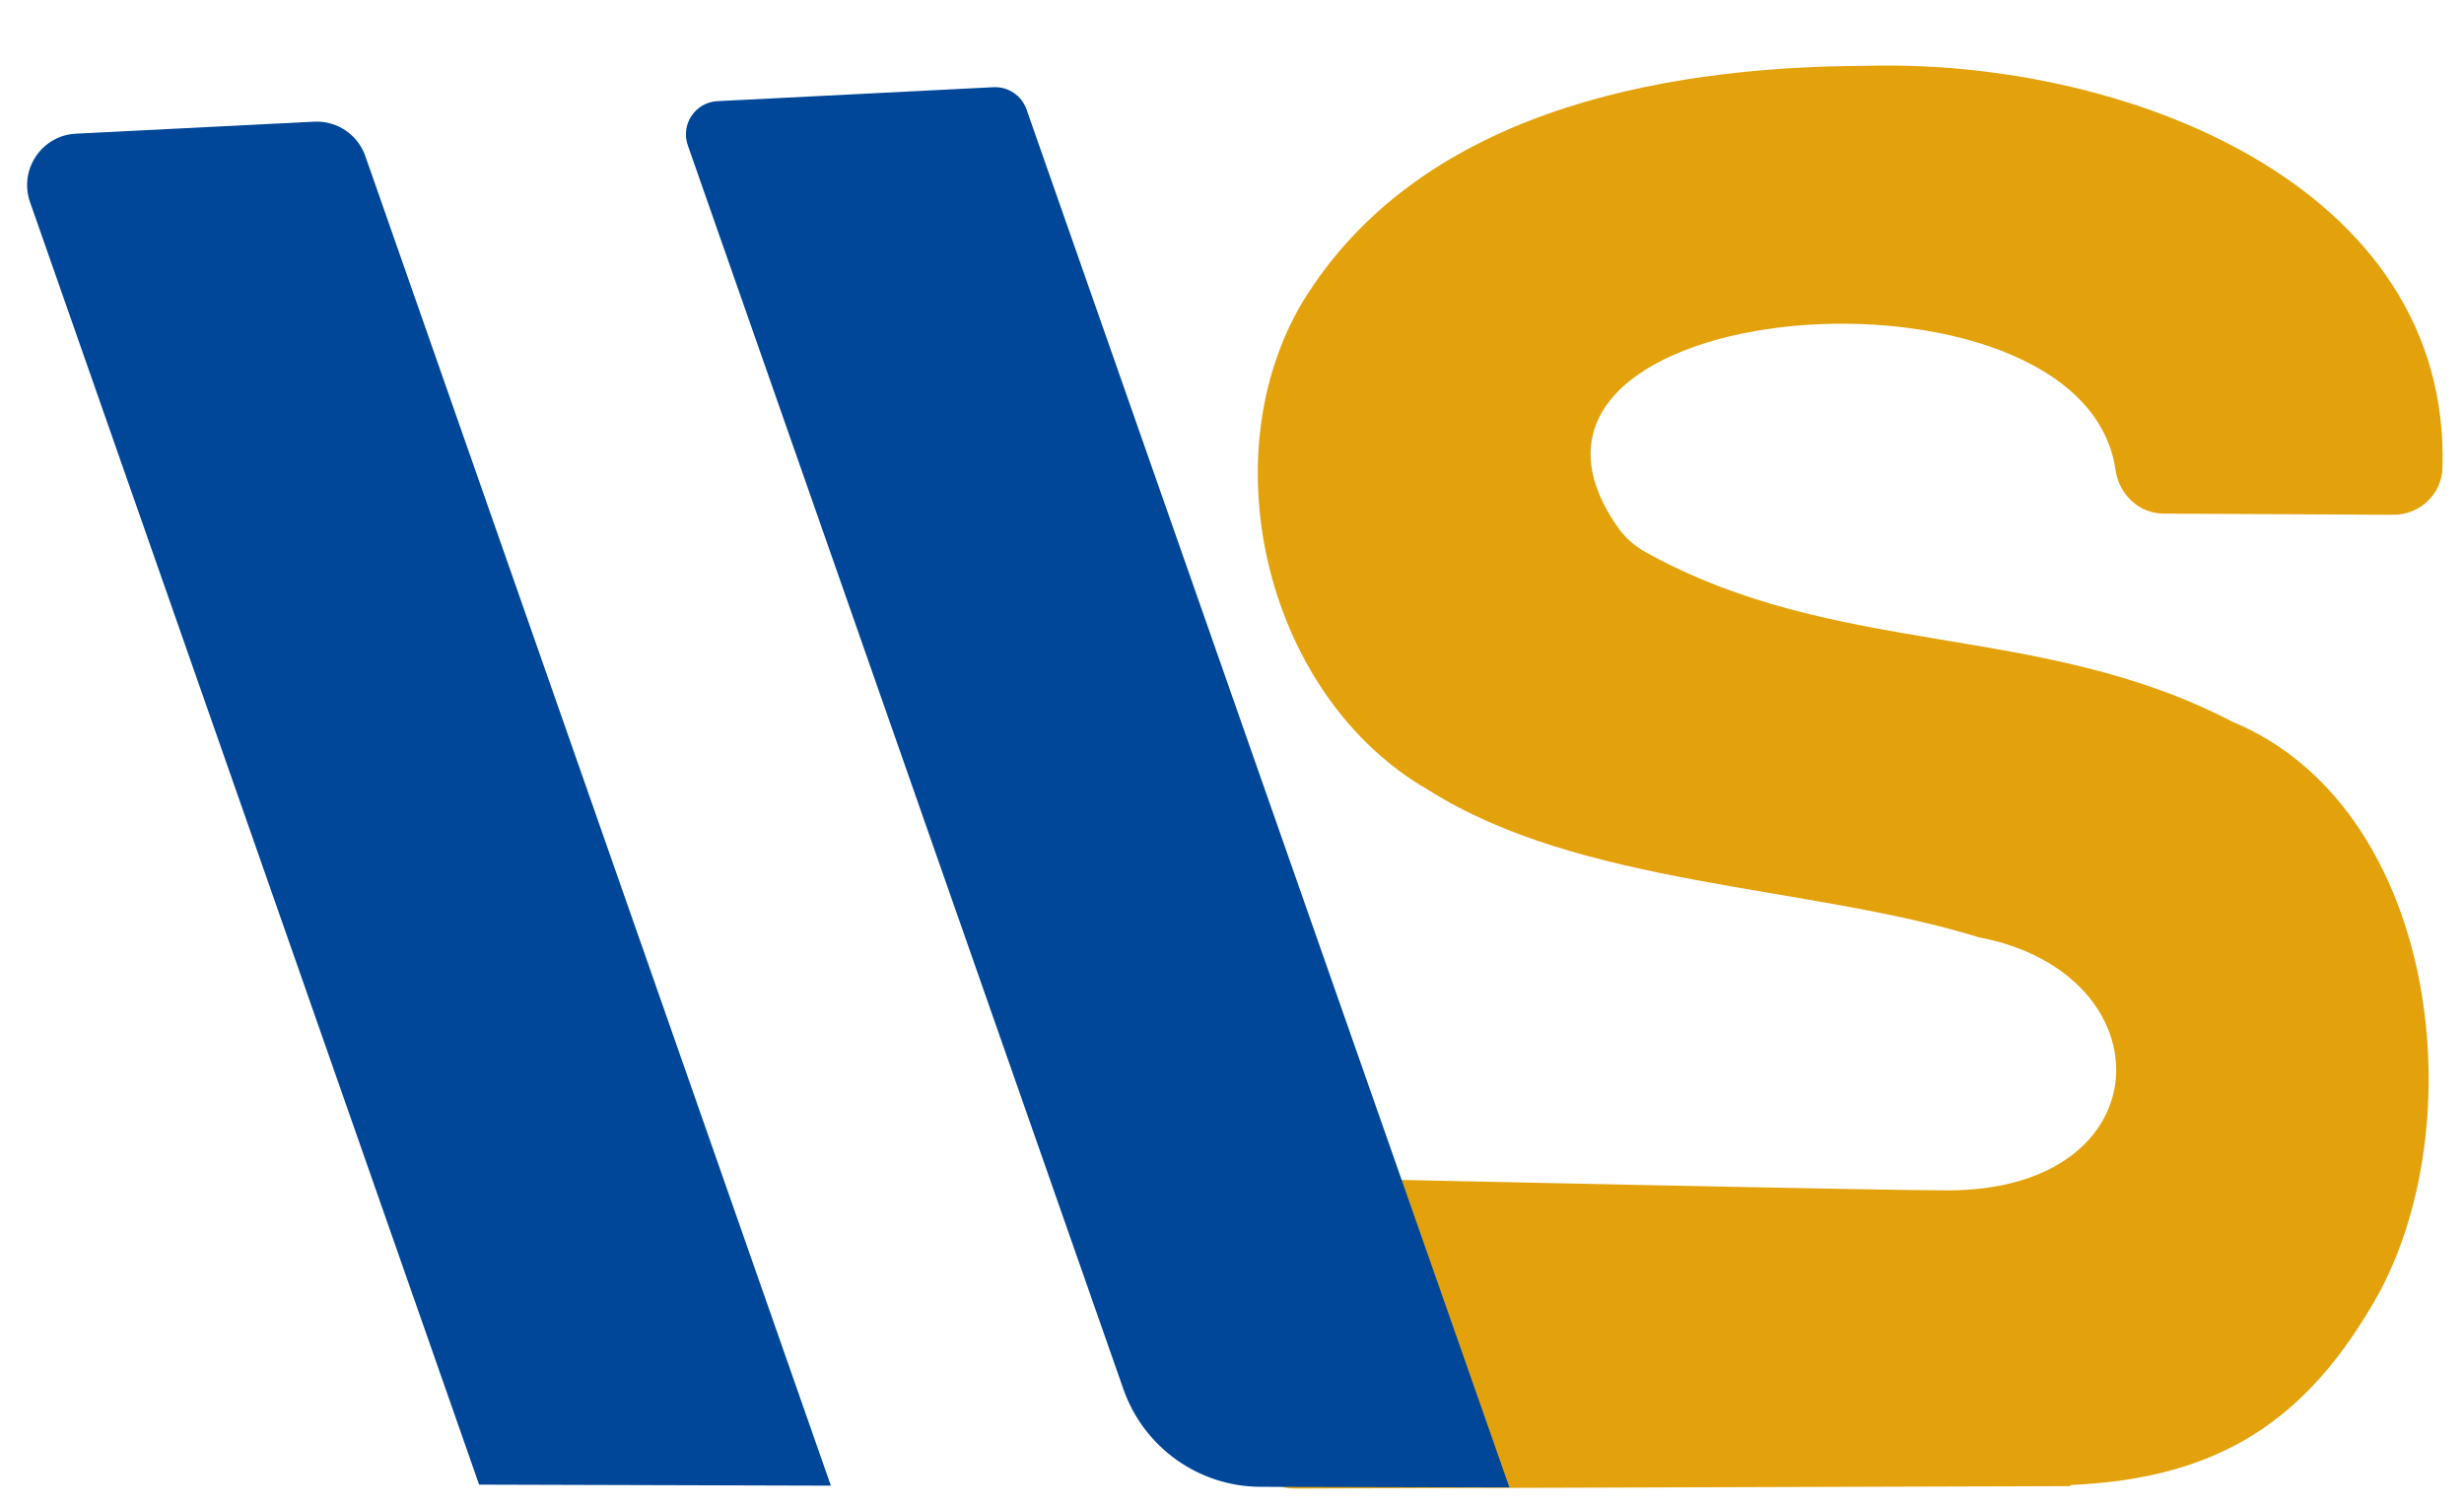 <svg width="36" height="22" viewBox="0 0 36 22" fill="none" xmlns="http://www.w3.org/2000/svg">
<path d="M34.757 18.896C33.733 20.73 32.451 21.601 30.255 21.696L30.24 21.713L18.916 21.748C18.571 21.748 18.274 21.504 18.211 21.164L17.627 18.039C17.543 17.594 17.89 17.183 18.345 17.192C20.776 17.247 27.471 17.392 28.455 17.392C31.63 17.392 31.68 14.232 28.929 13.698C28.912 13.694 28.895 13.691 28.88 13.685C26.399 12.924 23.102 12.956 20.866 11.54C18.513 10.187 17.668 6.71 19.028 4.417C20.698 1.682 24.147 0.971 27.272 0.962C31.038 0.857 35.805 2.697 35.686 6.837C35.675 7.221 35.352 7.523 34.968 7.521L31.615 7.504C31.249 7.503 30.96 7.225 30.908 6.863C30.43 3.568 21.255 4.279 23.632 7.697C23.737 7.848 23.877 7.975 24.037 8.064C26.848 9.627 29.787 9.073 32.613 10.543C35.574 11.771 36.161 16.286 34.757 18.896Z" fill="#E3A20B"/>
<path d="M12.142 21.706L7 21.691L0.439 2.953C0.273 2.479 0.609 1.978 1.11 1.953L4.59 1.778C4.924 1.761 5.228 1.966 5.338 2.282L12.14 21.708L12.142 21.706Z" fill="#004799"/>
<path d="M22.054 21.732L18.418 21.723C17.515 21.721 16.713 21.148 16.414 20.298L10.049 2.123C9.942 1.817 10.159 1.494 10.482 1.478L14.515 1.274C14.73 1.263 14.927 1.396 14.998 1.599L22.054 21.734V21.732Z" fill="#004799"/>
</svg>

